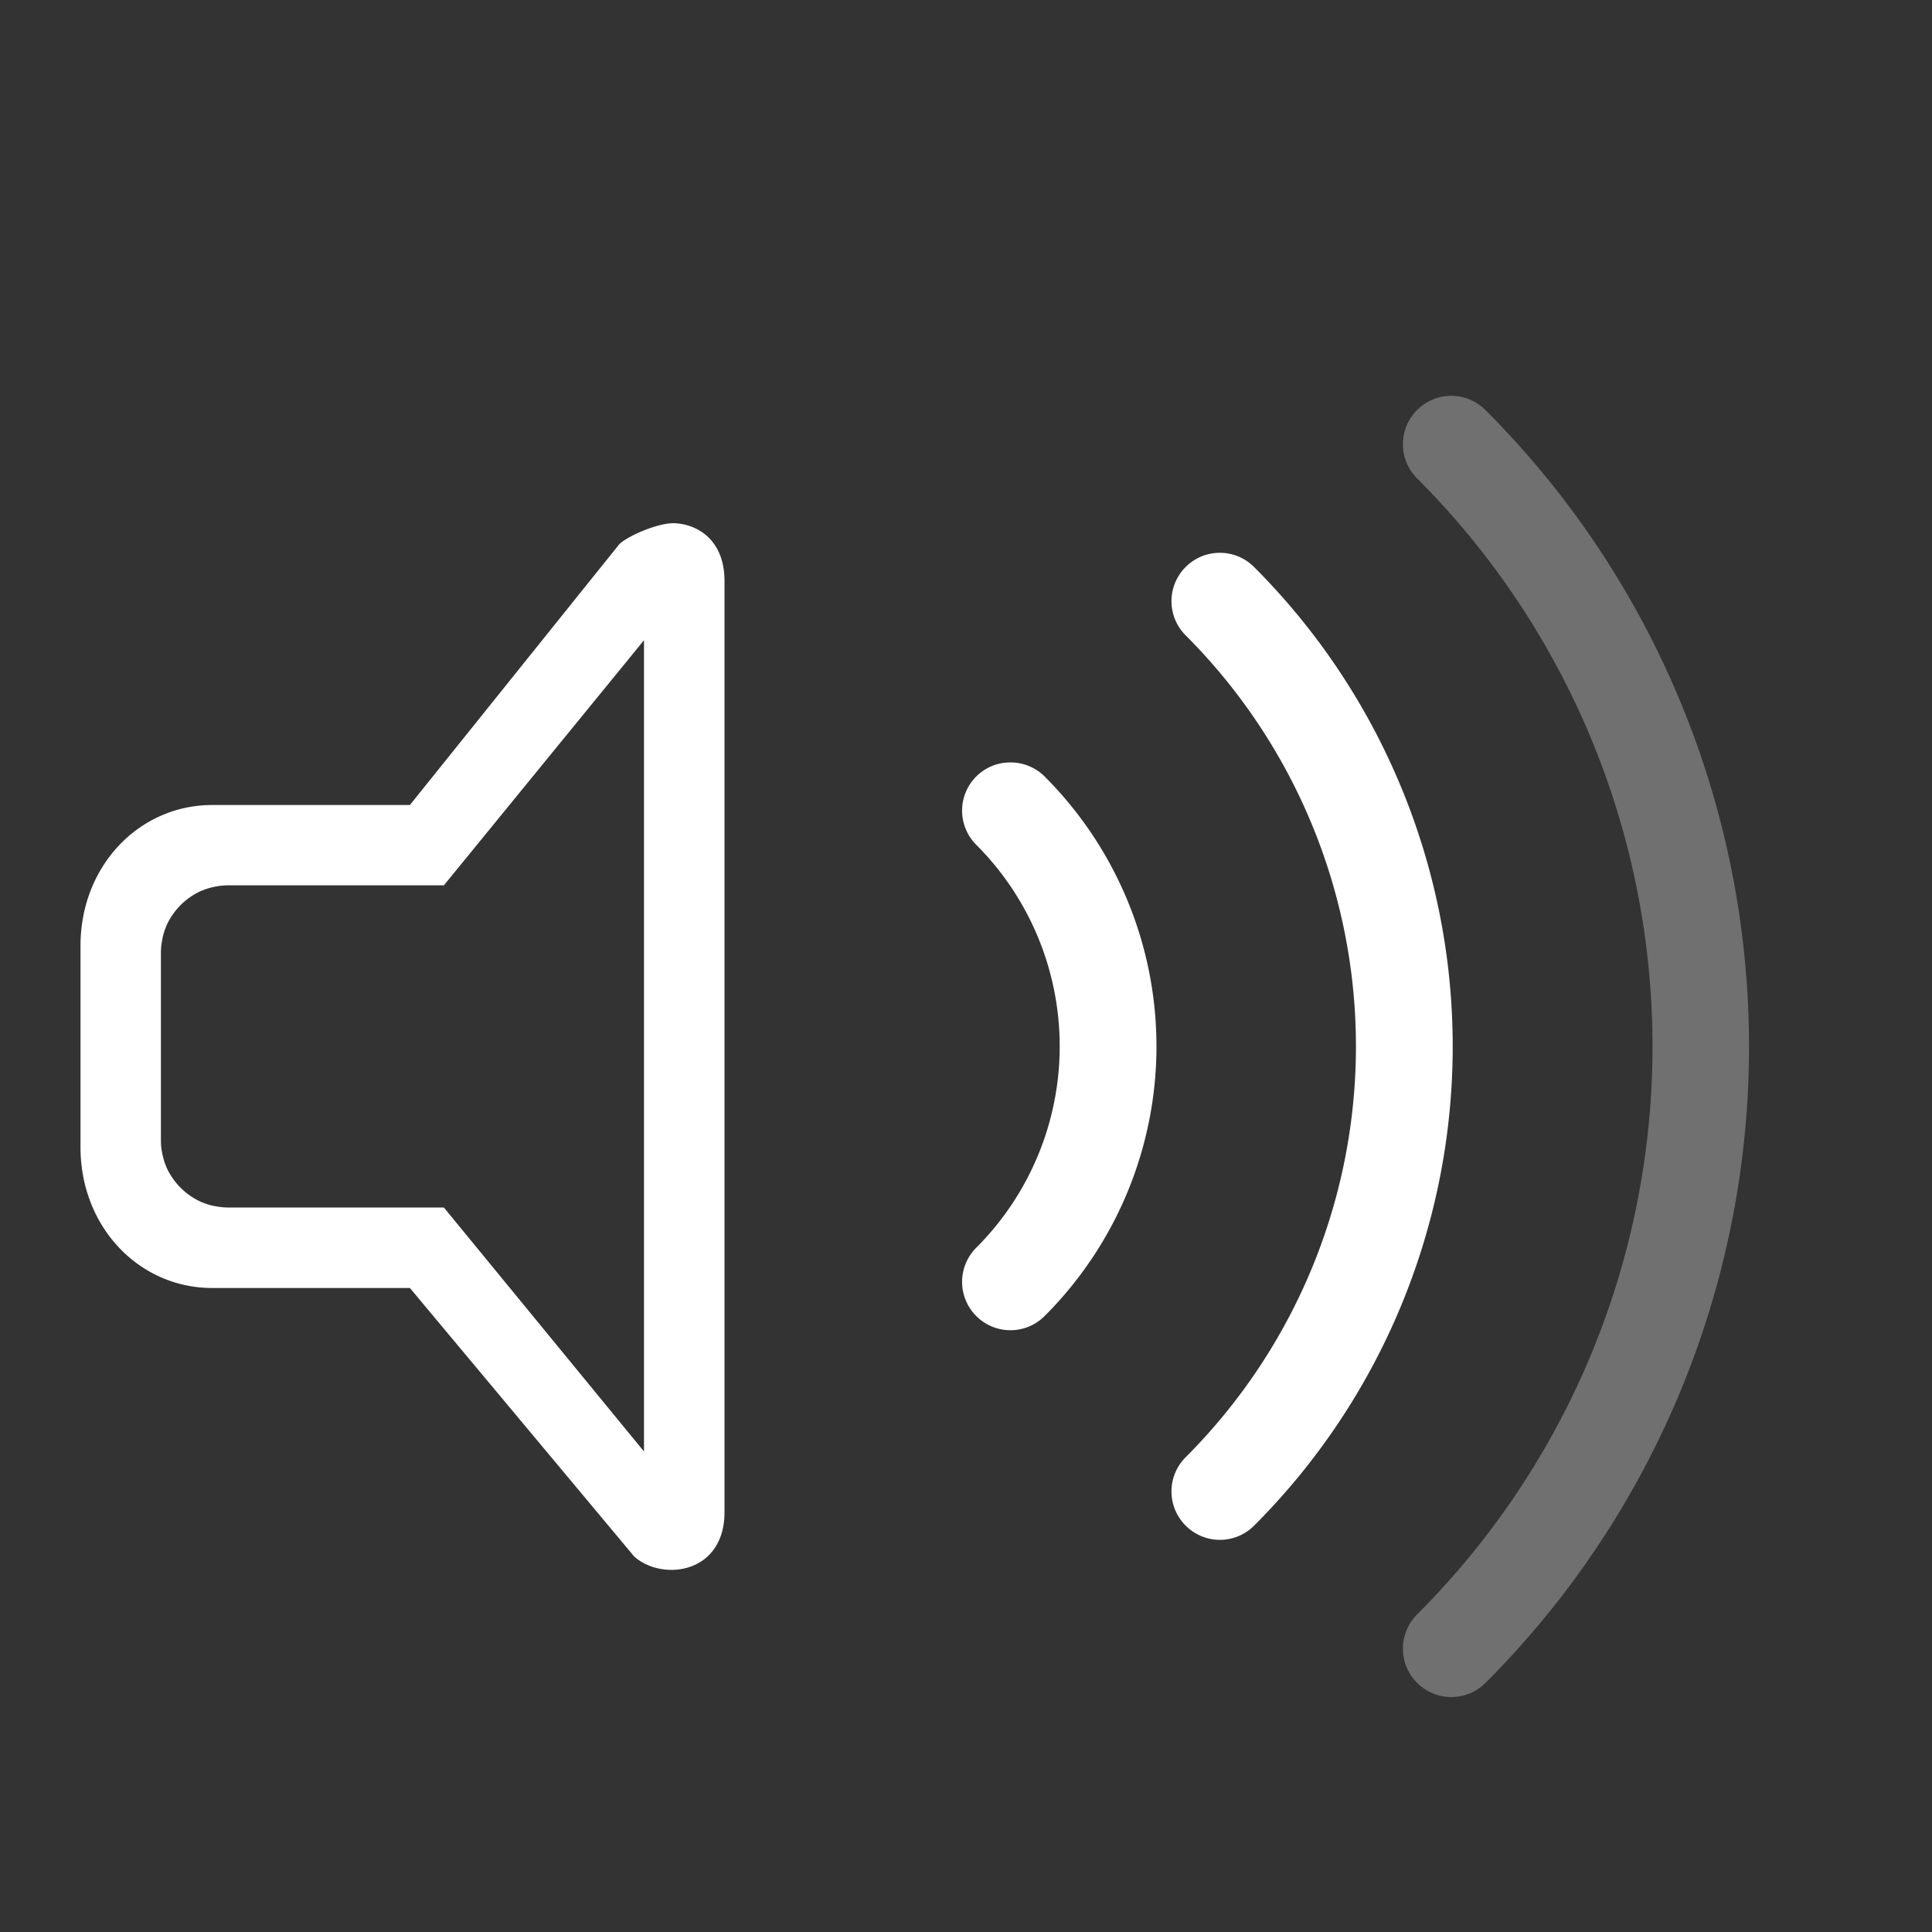 <?xml version="1.0" encoding="UTF-8" standalone="no"?>
<svg
   width="24"
   height="24"
   enable-background="new"
   version="1.1"
   id="svg5"
   sodipodi:docname="audio-volume-medium-panel.svg"
   inkscape:version="1.4 (e7c3feb100, 2024-10-09)"
   xmlns:inkscape="http://www.inkscape.org/namespaces/inkscape"
   xmlns:sodipodi="http://sodipodi.sourceforge.net/DTD/sodipodi-0.dtd"
   xmlns="http://www.w3.org/2000/svg"
   xmlns:svg="http://www.w3.org/2000/svg"
   xmlns:rdf="http://www.w3.org/1999/02/22-rdf-syntax-ns#"
   xmlns:cc="http://creativecommons.org/ns#"
   xmlns:dc="http://purl.org/dc/elements/1.1/">
  <rect width="100%" height="100%" fill="#333333" stroke="none"/>
  <defs
     id="defs5" />
  <sodipodi:namedview
     id="namedview5"
     pagecolor="#c8c8c8"
     bordercolor="#000000"
     borderopacity="0.25"
     inkscape:showpageshadow="2"
     inkscape:pageopacity="0.0"
     inkscape:pagecheckerboard="0"
     inkscape:deskcolor="#d1d1d1"
     inkscape:zoom="33.166665"
     inkscape:cx="11.427136"
     inkscape:cy="14.502513"
     inkscape:window-width="2560"
     inkscape:window-height="1411"
     inkscape:window-x="0"
     inkscape:window-y="0"
     inkscape:window-maximized="1"
     inkscape:current-layer="svg5" />
  <title
     id="title1">Paper Symbolic Icon Theme</title>
  <path
     class="ColorScheme-Text" fill="currentColor"
     d="M 8.387,6.5 C 8.2,6.489 7.827,6.64 7.695,6.758 L 5.092,10 H 2.637 C 1.73,10 1,10.755 1,11.75 v 2.5 C 1,15.245 1.73,16 2.637,16 H 5.092 l 2.785,3.334 C 8.008,19.452 8.2,19.512 8.387,19.5 8.699,19.481 9,19.263 9,18.785 V 7.215 C 9,6.737 8.699,6.519 8.387,6.5 Z m 6.768,0.367 a 0.6,0.6 0 0 0 -0.426,0.176 0.6,0.6 0 0 0 0,0.85 c 1.354,1.354 2.115,3.191 2.115,5.105 0,1.915 -0.761,3.749 -2.115,5.104 a 0.6,0.6 0 0 0 0,0.85 0.6,0.6 0 0 0 0.85,0 c 1.579,-1.579 2.467,-3.72 2.467,-5.953 0,-2.233 -0.888,-4.376 -2.467,-5.955 A 0.6,0.6 0 0 0 15.154,6.867 Z M 8,7.953 v 0.225 9.58 0.273 L 5.514,15 H 2.834 c -0.057,0 -0.114,-0.007 -0.168,-0.018 h -0.002 C 2.61,14.972 2.559,14.956 2.51,14.935 h -0.002 c -0.05,-0.021 -0.096,-0.048 -0.141,-0.078 -0.044,-0.03 -0.085,-0.064 -0.123,-0.102 -0.038,-0.038 -0.072,-0.079 -0.102,-0.123 -0.03,-0.044 -0.057,-0.091 -0.078,-0.141 v -0.002 c -0.021,-0.049 -0.036,-0.101 -0.047,-0.154 v -0.002 c -0.006,-0.027 -0.011,-0.054 -0.014,-0.082 -0.003,-0.028 -0.004,-0.057 -0.004,-0.086 v -2.332 c 0,-0.057 0.007,-0.114 0.018,-0.168 v -0.002 c 0.011,-0.054 0.026,-0.105 0.047,-0.154 v -0.002 c 0.021,-0.05 0.048,-0.096 0.078,-0.141 0.03,-0.044 0.064,-0.085 0.102,-0.123 0.038,-0.038 0.079,-0.072 0.123,-0.102 0.044,-0.03 0.091,-0.057 0.141,-0.078 h 0.002 c 0.049,-0.021 0.101,-0.036 0.154,-0.047 0.054,-0.011 0.112,-0.018 0.17,-0.018 h 2.68 z m 4.457,1.525 a 0.6,0.6 0 0 0 -0.33,0.168 0.6,0.6 0 0 0 0,0.848 c 0.664,0.664 1.037,1.565 1.037,2.504 10e-6,0.939 -0.373,1.838 -1.037,2.502 a 0.6,0.6 0 0 0 0,0.848 0.6,0.6 0 0 0 0.85,0 c 0.889,-0.889 1.389,-2.093 1.389,-3.35 0,-1.257 -0.5,-2.463 -1.389,-3.352 A 0.6,0.6 0 0 0 12.457,9.479 Z"
     id="path1"
     style="fill:#ffffff;fill-opacity:1" />
  <path
     class="ColorScheme-Text" fill="currentColor"
     d="m 18.028,4.917 a 0.6,0.6 0 0 0 -0.424,0.176 0.6,0.6 0 0 0 0,0.85 c 1.872,1.872 2.924,4.41 2.924,7.057 0,2.647 -1.052,5.183 -2.924,7.055 a 0.6,0.6 0 0 0 0,0.85 0.6,0.6 0 0 0 0.85,0 c 2.096,-2.096 3.273,-4.94 3.273,-7.904 0,-2.965 -1.177,-5.81 -3.273,-7.906 A 0.6,0.6 0 0 0 18.028,4.917 Z"
     id="path10718"
     style="opacity:0.3;fill:#ffffff;fill-opacity:1" />
</svg>
